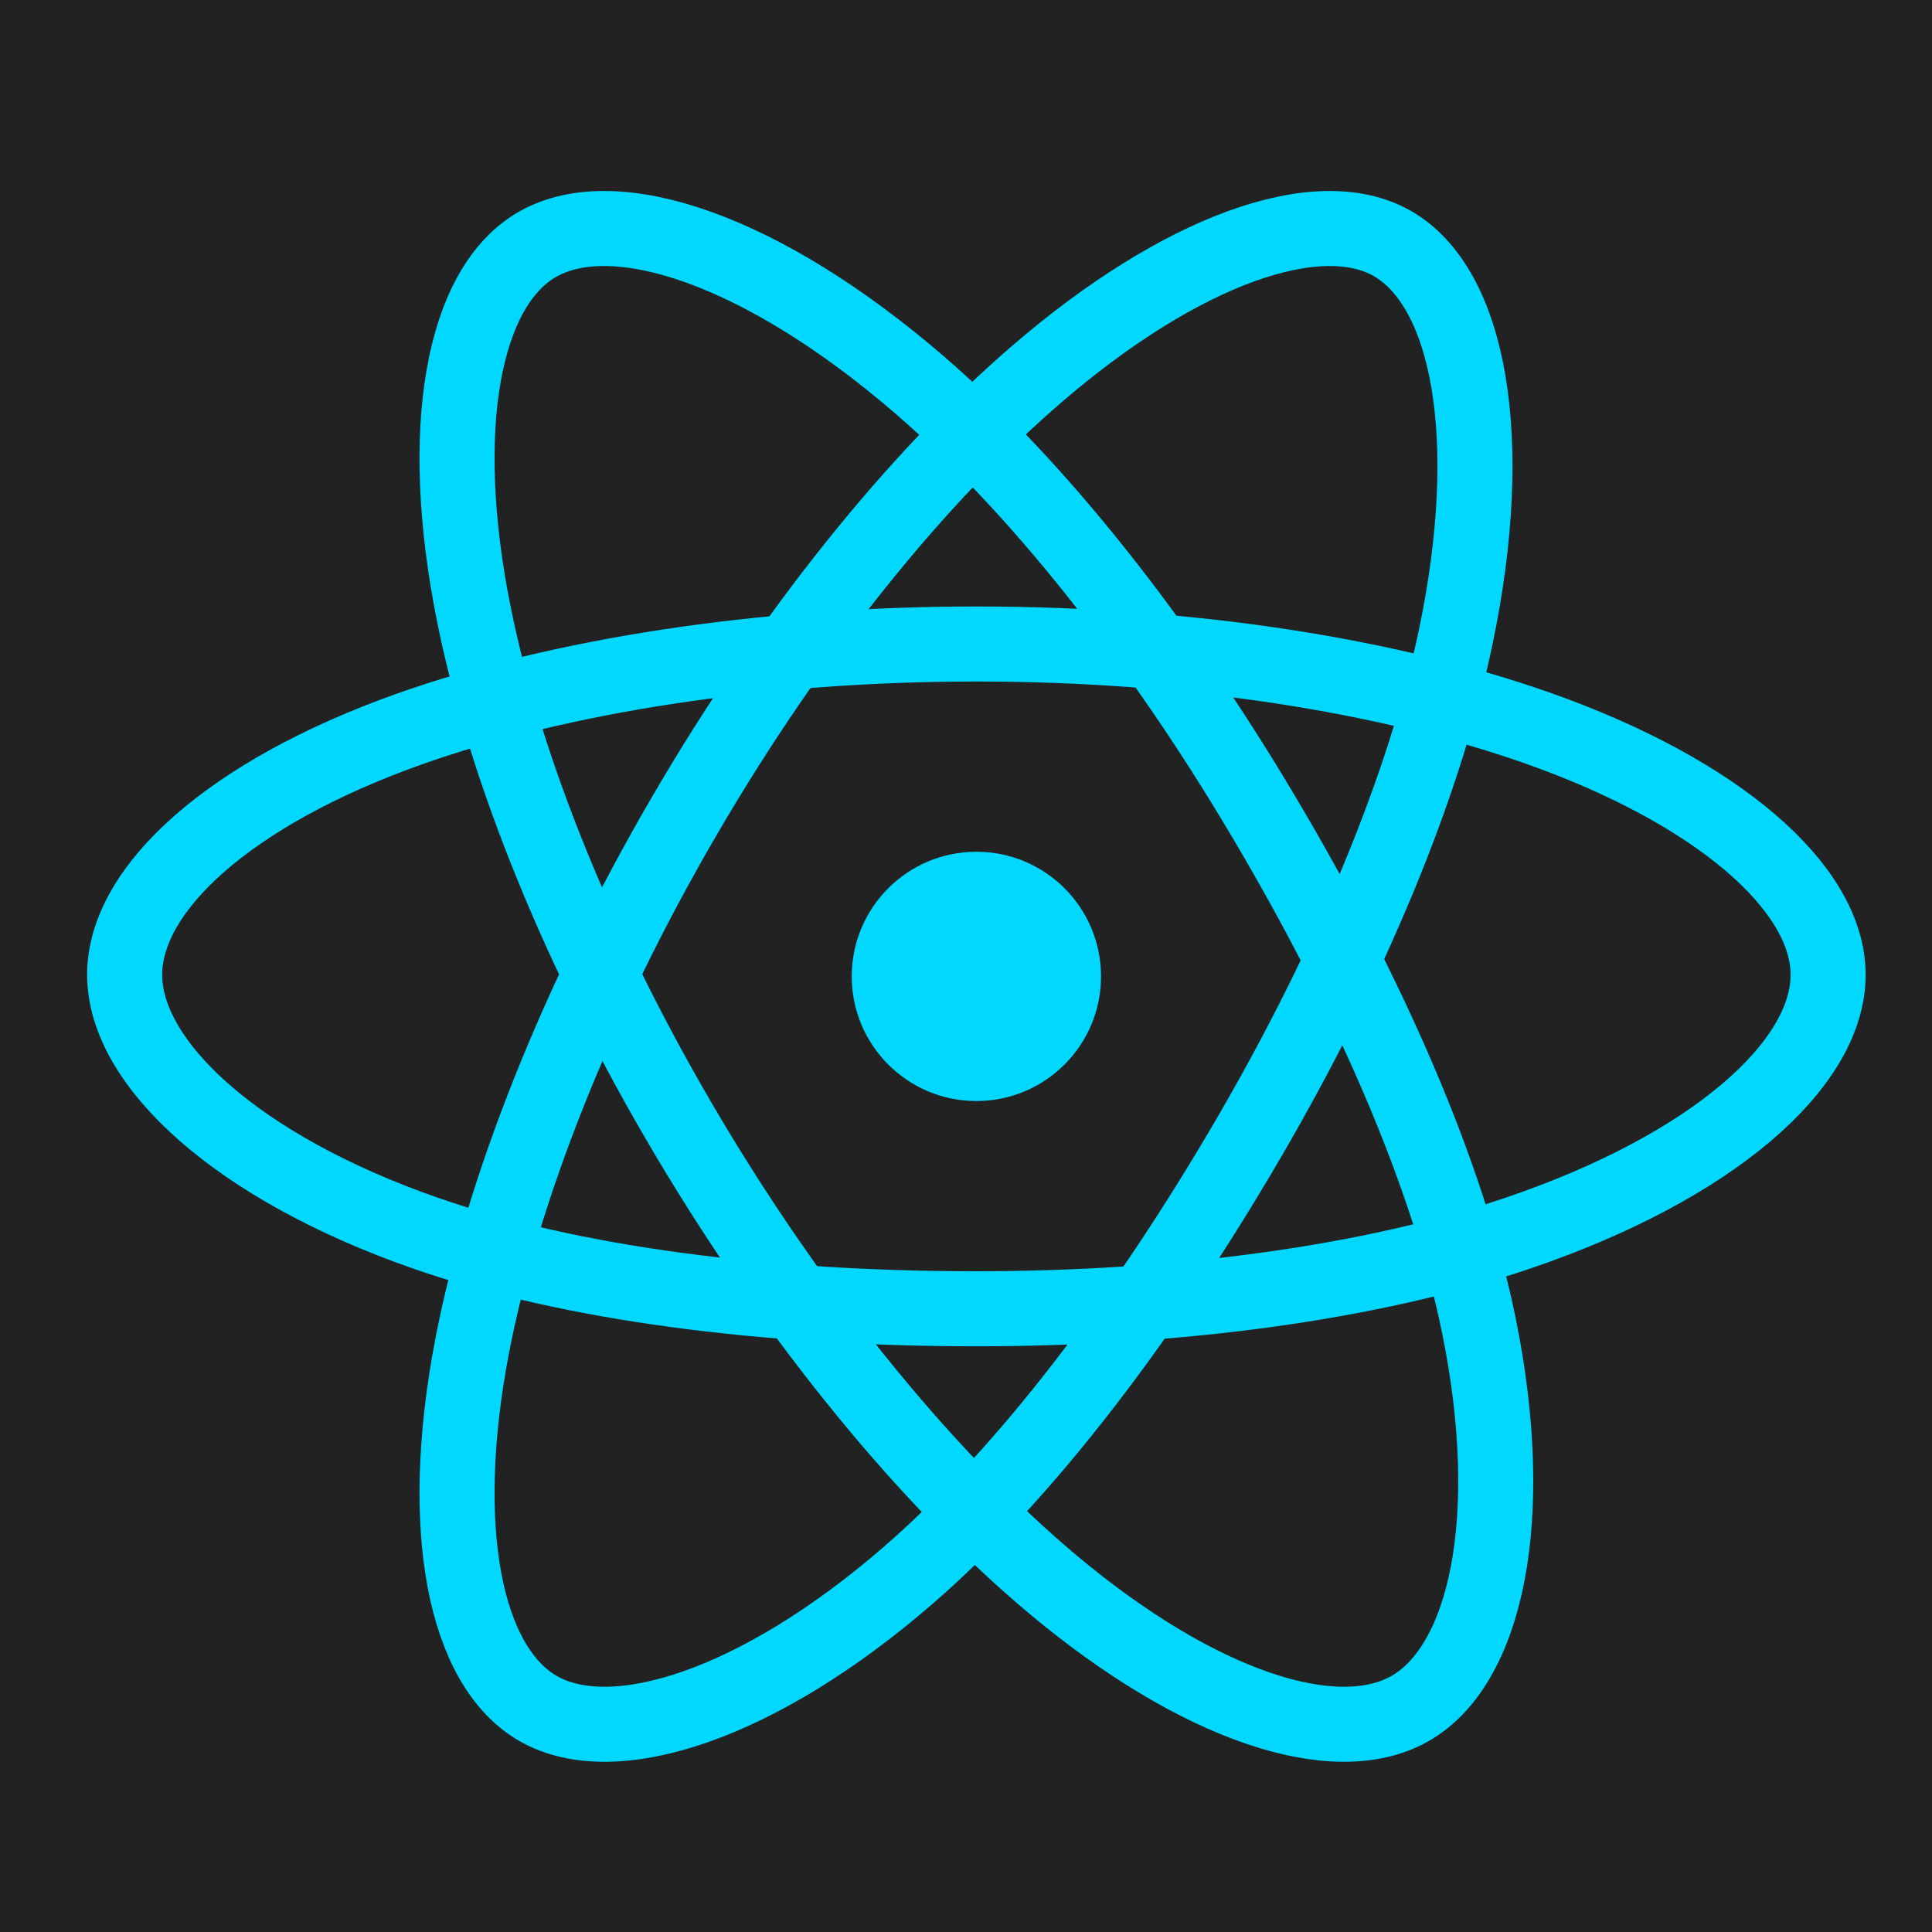 <svg width="93" height="93" viewBox="0 0 93 93" fill="none" xmlns="http://www.w3.org/2000/svg">
<rect x="0" y="0" width="93" height="93" fill="#808080" stroke="none"/>
<g clip-path="url(#clip0_68_165)">
<rect width="93" height="93" fill="white"/>
<path d="M-1 -1H93V95H-1V-1Z" fill="#222222"/>
<path d="M47 53C50.314 53 53 50.314 53 47C53 43.686 50.314 41 47 41C43.686 41 41 43.686 41 47C41 50.314 43.686 53 47 53Z" fill="#00D8FF"/>
<path d="M47.001 31C57.27 31 66.812 32.509 74.004 35.043C82.671 38.097 88 42.728 88 46.921C88 51.29 82.352 56.211 73.046 59.366C66.01 61.752 56.75 63 47.001 63C37.005 63 27.542 61.83 20.425 59.34C11.423 56.19 6 51.207 6 46.921C6 42.761 11.089 38.167 19.634 35.118C26.855 32.543 36.631 31 47.001 31Z" stroke="#00D8FF" stroke-width="3.612" stroke-miterlimit="10"/>
<path d="M32.948 39.265C38.094 30.432 44.159 22.957 49.917 18C56.854 12.026 63.457 9.687 67.016 11.717C70.724 13.833 72.071 21.075 70.085 30.61C68.583 37.819 65.002 46.386 60.114 54.773C55.104 63.37 49.367 70.942 43.687 75.857C36.501 82.075 29.551 84.324 25.914 82.248C22.383 80.232 21.034 73.631 22.726 64.803C24.156 57.338 27.748 48.184 32.948 39.265Z" stroke="#00D8FF" stroke-width="3.612" stroke-miterlimit="10"/>
<path d="M33.132 54.743C27.878 45.911 24.3 36.973 22.808 29.555C21.012 20.618 22.282 13.783 25.901 11.745C29.672 9.62 36.808 12.085 44.294 18.553C49.955 23.444 55.766 30.799 60.753 39.184C65.867 47.78 69.7 56.486 71.19 63.814C73.077 73.088 71.548 80.174 67.849 82.257C64.258 84.279 57.691 82.139 50.685 76.273C44.769 71.317 38.436 63.661 33.132 54.743Z" stroke="#00D8FF" stroke-width="3.612" stroke-miterlimit="10"/>
</g>
<defs>
<clipPath id="clip0_68_165">
<rect width="93" height="93" fill="white"/>
</clipPath>
</defs>
</svg>
